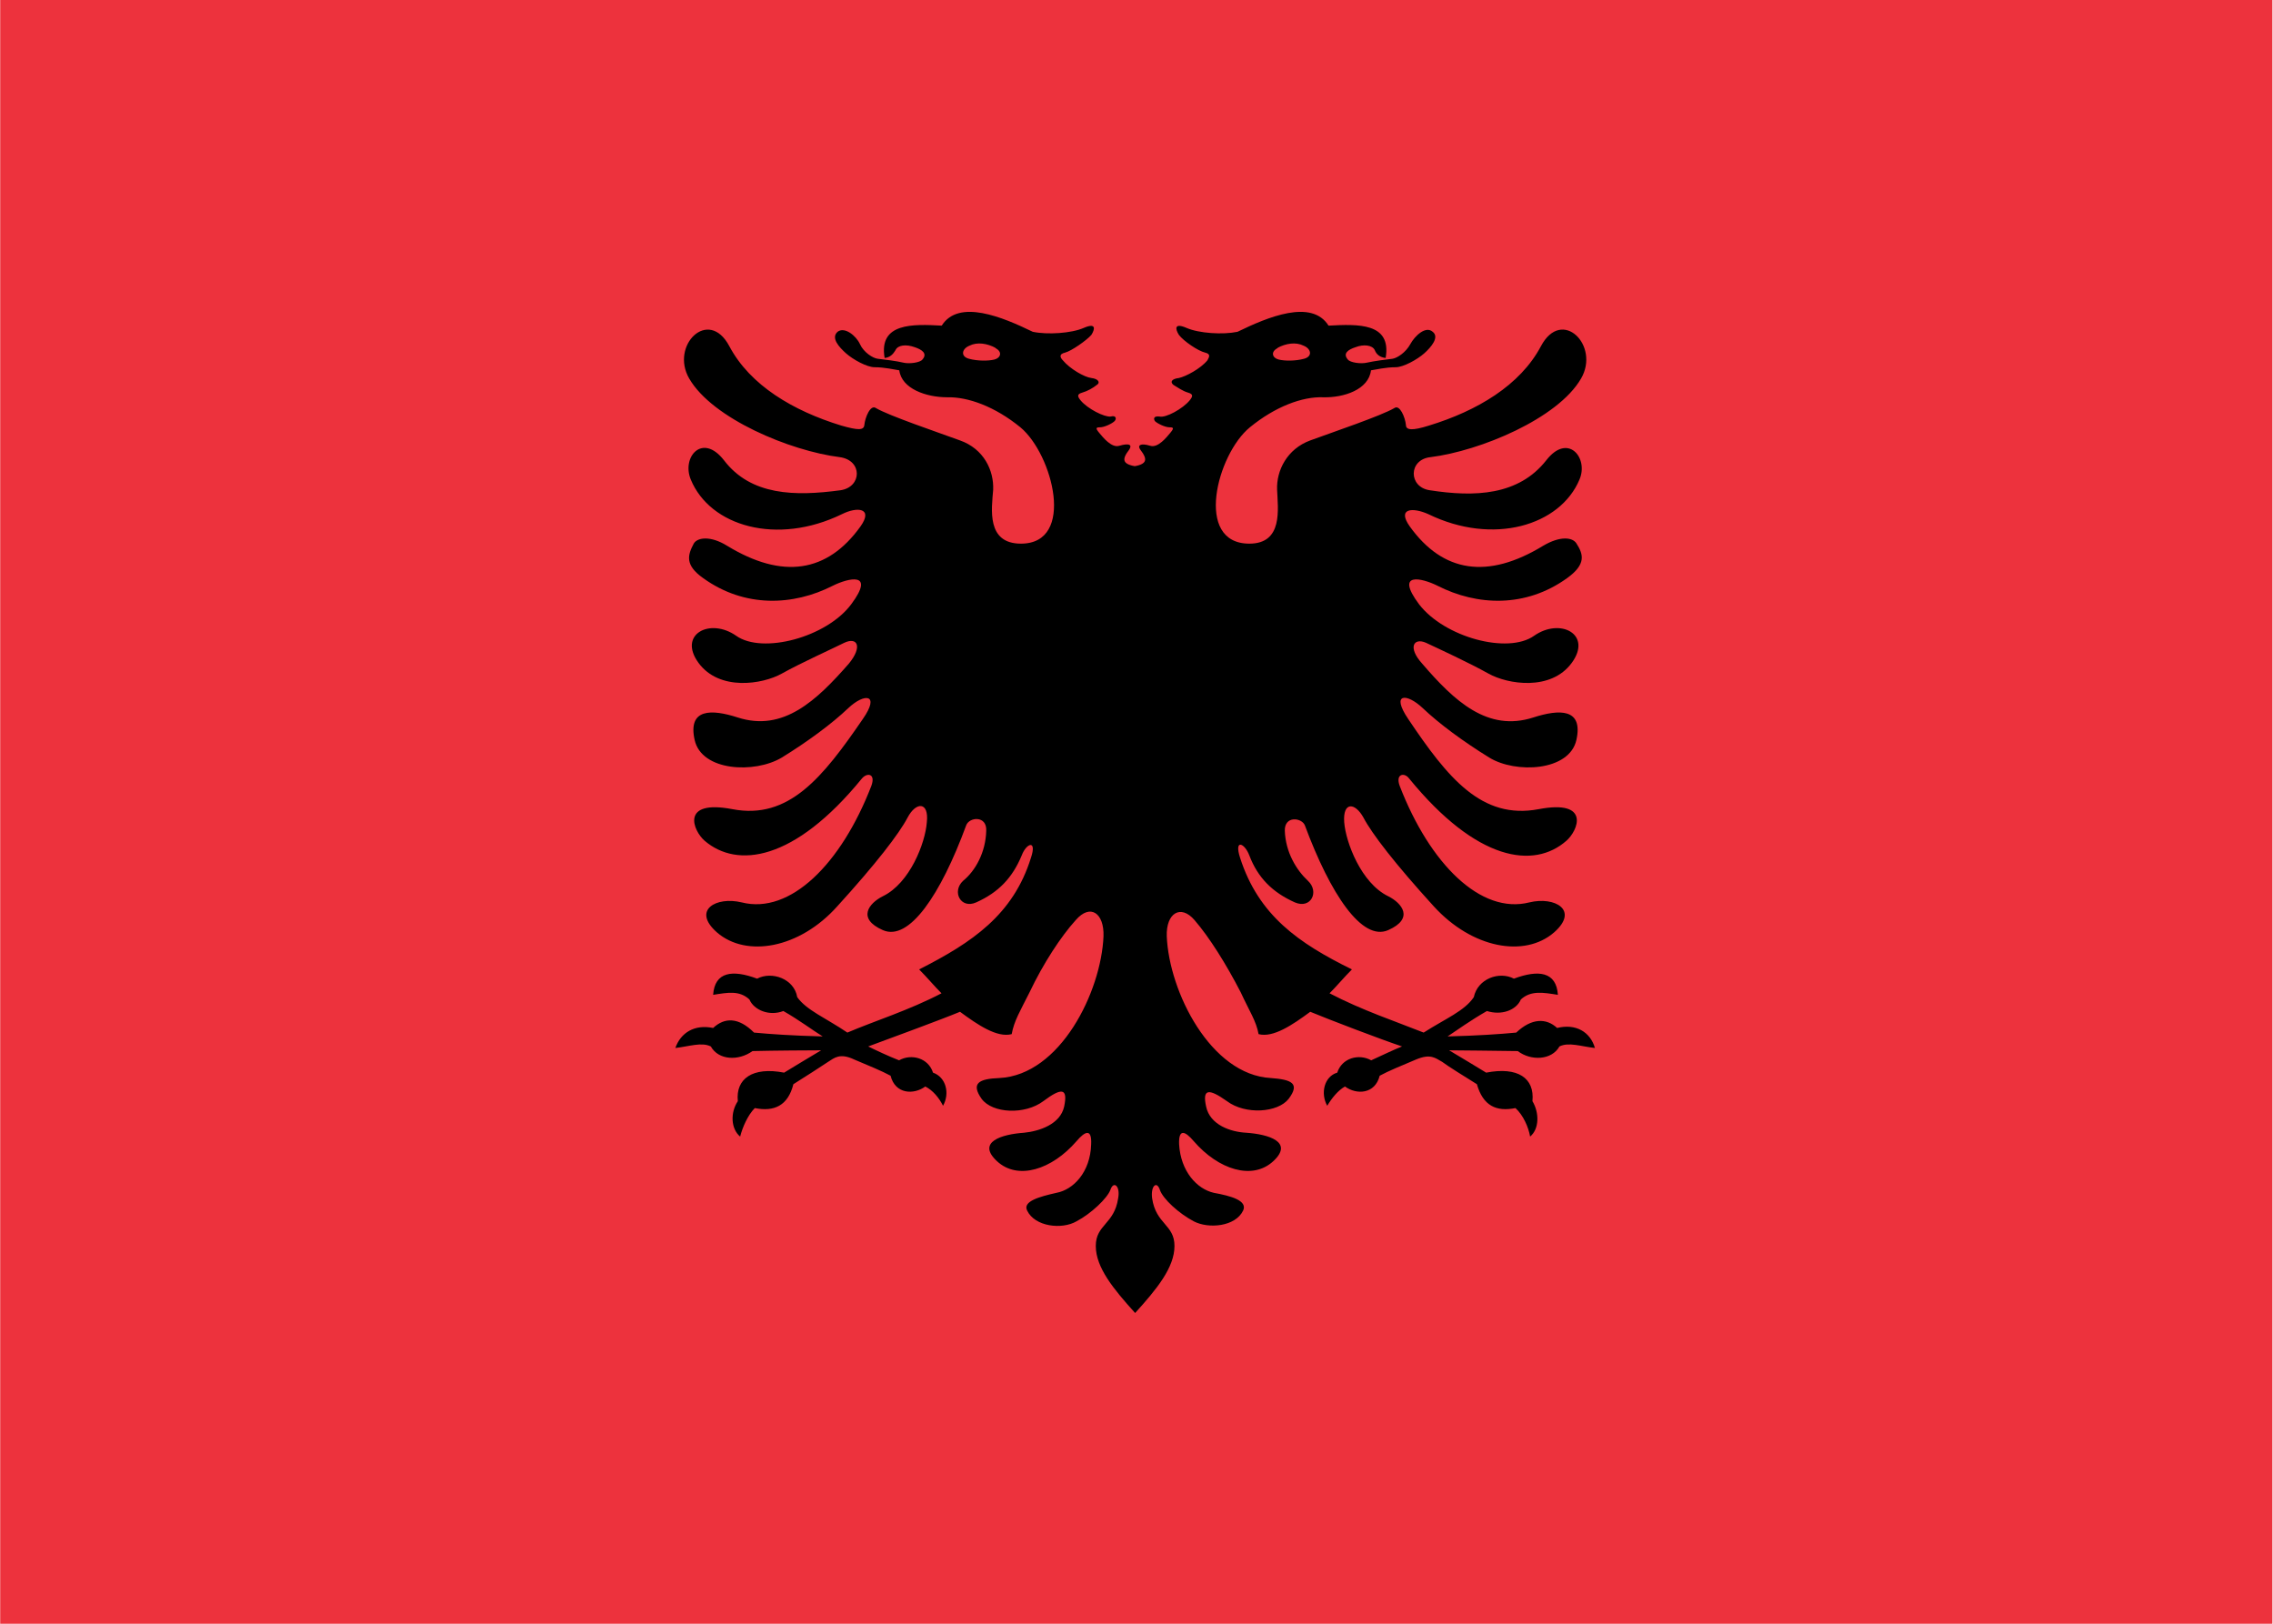 <?xml version="1.0" encoding="UTF-8"?>
<!-- Creator: CorelDRAW -->
<svg width="700" height="500" fill-rule="evenodd" version="1.1" viewBox="0 0 7.778 5.556" xmlns="http://www.w3.org/2000/svg" xmlns:cc="http://creativecommons.org/ns#" xmlns:dc="http://purl.org/dc/elements/1.1/" xmlns:rdf="http://www.w3.org/1999/02/22-rdf-syntax-ns#">
  <defs>
    <style type="text/css">.fil0 {fill:#ED323D;fill-rule:nonzero}
    .fil1 {fill:black;fill-rule:nonzero}</style>
  </defs>
  <polygon class="fil0" transform="matrix(2.779 0 0 2.779 .006 -.014)" points="-0.002 0.005 -0.002 2.005 2.796 2.005 2.796 0.005" fill="#ce1126" fill-rule="nonzero"/>
  <g transform="matrix(2.64 0 0 2.636 .234 .102)" fill-rule="nonzero">
    <path class="fil1" d="m1.385 0.567c-0.019-0.003-0.02-0.009-0.01-0.022 0.004-0.006 7.717e-4 -0.009-0.013-0.005-0.01 0.003-0.021-0.011-0.026-0.017-0.005-0.006-0.004-0.007 0.001-0.007 0.006 0 0.016-0.005 0.019-0.008 0.003-0.003 0.002-0.008-0.005-0.006-0.008 0.001-0.03-0.01-0.039-0.021-0.004-0.005-0.005-0.008 0.002-0.01 0.007-0.002 0.014-0.006 0.019-0.01 0.005-0.003 0.002-0.008-0.007-0.009-0.009-0.001-0.028-0.012-0.037-0.023-0.003-0.003-0.006-0.008 0.003-0.01 0.008-0.002 0.028-0.016 0.034-0.023 0.005-0.008 0.006-0.016-0.01-0.009-0.016 0.007-0.047 0.009-0.066 0.005-0.039-0.019-0.096-0.043-0.118-0.008-0.037-0.002-0.082-0.004-0.074 0.042 0.007-6.8504e-4 0.011-0.005 0.014-0.01 0.003-0.007 0.014-0.008 0.025-0.004 0.009 0.003 0.017 0.008 0.01 0.016-0.003 0.004-0.017 0.006-0.025 0.004-0.008-0.002-0.024-0.004-0.033-0.005-0.006-6.8898e-4 -0.018-0.008-0.023-0.019-0.005-0.011-0.02-0.023-0.029-0.016-0.009 0.008 0.002 0.02 0.011 0.028 0.009 0.008 0.027 0.018 0.037 0.018 0.013 0 0.025 0.003 0.032 0.004 0.003 0.024 0.035 0.035 0.062 0.035 0.027-6.8504e-4 0.062 0.012 0.095 0.039 0.042 0.035 0.072 0.151 6.889e-4 0.151-0.045 0-0.038-0.045-0.036-0.07 0.001-0.025-0.012-0.053-0.043-0.064-0.03-0.011-0.092-0.032-0.109-0.042-0.007-0.005-0.014 0.012-0.015 0.022-7.008e-4 0.007-0.008 0.007-0.03 6.8504e-4 -0.062-0.019-0.118-0.052-0.145-0.103-0.027-0.051-0.077-8.6221e-4 -0.052 0.042 0.03 0.052 0.131 0.094 0.195 0.102 0.03 0.004 0.029 0.039 0.001 0.043-0.059 0.008-0.116 0.007-0.151-0.039-0.028-0.036-0.055-0.004-0.043 0.025 0.025 0.061 0.112 0.086 0.196 0.045 0.02-0.01 0.041-0.008 0.024 0.016-0.043 0.06-0.101 0.069-0.173 0.025-0.021-0.013-0.038-0.011-0.043-0.003-0.008 0.015-0.012 0.028 0.012 0.045 0.054 0.039 0.117 0.036 0.168 0.01 0.02-0.01 0.056-0.019 0.024 0.024-0.032 0.043-0.115 0.065-0.149 0.041-0.034-0.024-0.076-0.002-0.049 0.035 0.027 0.037 0.083 0.028 0.108 0.014 0.025-0.014 0.065-0.032 0.081-0.04 0.017-0.008 0.024 0.005 0.006 0.027-0.042 0.048-0.085 0.089-0.144 0.07-0.034-0.011-0.065-0.012-0.056 0.029 0.009 0.041 0.078 0.044 0.113 0.023 0.034-0.021 0.065-0.044 0.086-0.064 0.021-0.02 0.042-0.019 0.019 0.014-0.052 0.076-0.096 0.131-0.169 0.117-0.068-0.013-0.051 0.028-0.036 0.041 0.042 0.036 0.116 0.027 0.204-0.081 0.007-0.008 0.018-0.006 0.012 0.01-0.039 0.101-0.105 0.167-0.168 0.151-0.033-0.008-0.065 0.01-0.032 0.039 0.038 0.033 0.107 0.021 0.156-0.034 0.05-0.055 0.08-0.094 0.091-0.115 0.011-0.021 0.028-0.021 0.025 0.006-0.002 0.027-0.022 0.079-0.057 0.096-0.018 0.009-0.034 0.029 0 0.044 0.034 0.015 0.075-0.046 0.108-0.136 0.004-0.011 0.027-0.013 0.026 0.007-6.889e-4 0.028-0.014 0.052-0.03 0.065-0.015 0.014-0.003 0.037 0.017 0.028 0.029-0.013 0.047-0.032 0.059-0.061 0.006-0.016 0.02-0.021 0.012 0.003-0.023 0.074-0.076 0.11-0.145 0.145 0.01 0.01 0.02 0.022 0.029 0.031-0.042 0.022-0.087 0.036-0.122 0.051-0.028-0.019-0.053-0.029-0.065-0.046-0.004-0.024-0.033-0.034-0.052-0.024-0.032-0.012-0.055-0.009-0.057 0.021 0.019-0.003 0.034-0.006 0.047 0.006 0.006 0.014 0.026 0.022 0.044 0.015 0.021 0.012 0.038 0.025 0.051 0.033-0.039-0.001-0.068-0.003-0.089-0.005-0.02-0.02-0.038-0.02-0.053-0.006-0.024-0.005-0.042 0.006-0.049 0.026 0.018-0.002 0.034-0.008 0.046-0.002 0.01 0.018 0.036 0.019 0.054 0.006 0.026-7.008e-4 0.077-0.001 0.089-0.001-0.017 0.01-0.038 0.023-0.048 0.029-0.041-0.008-0.063 0.008-0.06 0.037-0.01 0.015-0.009 0.036 0.003 0.046 0.003-0.012 0.01-0.028 0.019-0.037 0.025 0.005 0.043-0.003 0.05-0.031 0.016-0.01 0.036-0.023 0.045-0.029 0.008-0.005 0.015-0.012 0.034-0.003 0.019 0.008 0.036 0.015 0.047 0.021 0.006 0.024 0.03 0.025 0.045 0.014 0.01 0.005 0.018 0.015 0.023 0.025 0.009-0.016 0.004-0.037-0.013-0.043-0.006-0.019-0.028-0.025-0.044-0.016-0.013-0.005-0.032-0.014-0.04-0.018 0.027-0.01 0.095-0.035 0.119-0.045 0.023 0.017 0.048 0.034 0.067 0.029 0.003-0.017 0.011-0.03 0.023-0.054 0.018-0.038 0.041-0.073 0.06-0.094 0.019-0.022 0.037-0.009 0.036 0.021-0.003 0.072-0.056 0.18-0.135 0.184-0.027 0.001-0.037 0.007-0.023 0.027 0.014 0.019 0.056 0.021 0.08 0.003 0.024-0.018 0.032-0.017 0.027 0.007-0.005 0.023-0.032 0.032-0.052 0.034-0.029 0.002-0.062 0.012-0.035 0.037 0.027 0.025 0.071 0.011 0.103-0.026 0.011-0.013 0.02-0.017 0.019 0.004-0.001 0.036-0.023 0.059-0.045 0.063-0.022 0.005-0.044 0.011-0.038 0.023 0.01 0.021 0.045 0.025 0.064 0.014 0.019-0.01 0.04-0.03 0.044-0.041 0.004-0.012 0.013-0.005 0.01 0.011-0.005 0.034-0.029 0.034-0.029 0.062 0 0.028 0.023 0.056 0.051 0.087 0.028-0.031 0.051-0.059 0.051-0.087 0-0.028-0.024-0.028-0.029-0.062-0.002-0.016 0.006-0.023 0.01-0.011 0.004 0.012 0.025 0.031 0.044 0.041 0.019 0.01 0.054 0.007 0.064-0.014 0.006-0.013-0.016-0.019-0.038-0.023-0.022-0.005-0.043-0.028-0.045-0.063-8.071e-4 -0.021 0.008-0.017 0.019-0.004 0.032 0.037 0.076 0.051 0.103 0.026 0.027-0.025-0.006-0.035-0.035-0.037-0.02-0.001-0.047-0.01-0.052-0.034-0.005-0.023 0.003-0.024 0.027-0.007 0.024 0.018 0.066 0.015 0.08-0.003 0.015-0.02 0.004-0.025-0.023-0.027-0.078-0.004-0.132-0.112-0.135-0.184-0.001-0.03 0.018-0.042 0.036-0.021 0.019 0.022 0.041 0.057 0.06 0.094 0.011 0.024 0.02 0.037 0.023 0.054 0.019 0.005 0.044-0.012 0.067-0.029 0.024 0.01 0.092 0.036 0.119 0.045-0.008 0.003-0.027 0.012-0.04 0.018-0.016-0.009-0.038-0.003-0.044 0.016-0.017 0.005-0.022 0.027-0.013 0.043 0.006-0.01 0.014-0.02 0.023-0.025 0.015 0.011 0.039 0.01 0.045-0.014 0.011-0.006 0.028-0.013 0.047-0.021 0.019-0.008 0.025-0.002 0.034 0.003 0.008 0.006 0.029 0.019 0.045 0.029 0.008 0.028 0.025 0.036 0.05 0.031 0.01 0.009 0.017 0.025 0.019 0.037 0.012-0.01 0.012-0.031 0.003-0.046 0.003-0.03-0.019-0.045-0.06-0.037-0.01-0.006-0.031-0.019-0.048-0.029 0.012 0 0.063 6.851e-4 0.089 0.001 0.017 0.013 0.044 0.012 0.054-0.006 0.012-0.006 0.028 0 0.046 0.002-0.006-0.021-0.025-0.032-0.049-0.026-0.014-0.013-0.033-0.013-0.053 0.006-0.021 0.002-0.05 0.004-0.089 0.005 0.012-0.008 0.03-0.021 0.051-0.033 0.019 0.006 0.038-0.001 0.044-0.015 0.013-0.012 0.029-0.009 0.048-0.006-0.002-0.03-0.025-0.033-0.057-0.021-0.019-0.01-0.047 0-0.052 0.024-0.012 0.018-0.037 0.028-0.065 0.046-0.035-0.014-0.08-0.029-0.122-0.051 0.009-0.009 0.019-0.021 0.029-0.031-0.069-0.034-0.121-0.07-0.145-0.145-0.008-0.025 0.006-0.019 0.012-0.003 0.011 0.029 0.03 0.048 0.059 0.061 0.021 0.009 0.032-0.014 0.017-0.028-0.015-0.014-0.029-0.037-0.03-0.065-4.921e-4 -0.02 0.022-0.017 0.026-0.007 0.033 0.089 0.074 0.151 0.108 0.136 0.034-0.015 0.018-0.035 0-0.044-0.035-0.017-0.055-0.07-0.057-0.096-0.002-0.027 0.014-0.026 0.025-0.006 0.011 0.021 0.041 0.06 0.091 0.115 0.05 0.055 0.118 0.067 0.156 0.034 0.033-0.029 0.001-0.047-0.032-0.039-0.063 0.016-0.129-0.05-0.168-0.151-0.006-0.016 0.006-0.018 0.012-0.01 0.088 0.108 0.162 0.118 0.204 0.081 0.015-0.013 0.032-0.054-0.036-0.041-0.074 0.014-0.118-0.041-0.169-0.117-0.023-0.034-0.002-0.034 0.019-0.014 0.021 0.02 0.052 0.043 0.086 0.064 0.034 0.021 0.104 0.018 0.113-0.023 0.009-0.041-0.022-0.04-0.056-0.029-0.059 0.019-0.102-0.021-0.144-0.07-0.019-0.021-0.011-0.034 0.005-0.027 0.017 0.008 0.056 0.026 0.081 0.04 0.025 0.014 0.081 0.023 0.108-0.014 0.027-0.037-0.015-0.059-0.049-0.035-0.034 0.024-0.116 0.002-0.149-0.041-0.032-0.043 0.004-0.034 0.024-0.024 0.051 0.026 0.114 0.029 0.168-0.01 0.025-0.018 0.021-0.031 0.012-0.045-0.005-0.008-0.021-0.01-0.043 0.003-0.072 0.044-0.13 0.035-0.173-0.025-0.017-0.024 0.004-0.025 0.024-0.016 0.084 0.041 0.171 0.015 0.196-0.045 0.012-0.028-0.015-0.061-0.043-0.025-0.036 0.046-0.093 0.048-0.151 0.039-0.028-0.004-0.028-0.04 0.001-0.043 0.064-0.008 0.165-0.05 0.195-0.102 0.025-0.043-0.025-0.093-0.052-0.042-0.027 0.051-0.083 0.084-0.145 0.103-0.022 0.007-0.03 0.006-0.03-6.8504e-4 -9.921e-4 -0.01-0.008-0.027-0.015-0.022-0.017 0.01-0.079 0.031-0.109 0.042-0.03 0.011-0.044 0.039-0.043 0.064 0.001 0.025 0.008 0.07-0.036 0.07-0.072 0-0.042-0.116 7.008e-4 -0.151 0.033-0.027 0.068-0.04 0.095-0.039 0.027 6.8504e-4 0.059-0.01 0.062-0.035 0.007-0.001 0.019-0.004 0.032-0.004 0.01 0 0.028-0.01 0.037-0.018 0.009-0.008 0.02-0.021 0.011-0.028-0.009-0.008-0.023 0.005-0.029 0.016-0.006 0.011-0.017 0.018-0.023 0.019-0.009 0.001-0.024 0.003-0.033 0.005-0.008 0.002-0.022 0-0.025-0.004-0.007-0.008 6.85e-4 -0.013 0.01-0.016 0.01-0.004 0.022-0.003 0.025 0.004 0.002 0.005 0.006 0.009 0.014 0.01 0.008-0.046-0.036-0.044-0.074-0.042-0.022-0.035-0.079-0.011-0.118 0.008-0.019 0.004-0.05 0.002-0.066-0.005-0.016-0.007-0.015 0.001-0.01 0.009 0.006 0.008 0.025 0.021 0.034 0.023 0.008 0.002 0.005 0.006 0.003 0.01-0.009 0.011-0.028 0.021-0.037 0.023-0.009 0.001-0.012 0.005-0.007 0.009 0.005 0.003 0.012 0.008 0.019 0.01 0.007 0.002 0.006 0.005 0.002 0.01-0.009 0.011-0.031 0.023-0.039 0.021-0.008-0.001-0.008 0.003-0.006 0.006 0.003 0.003 0.013 0.008 0.019 0.008 0.005 0 0.006 0.001 0.001 0.007-0.005 0.006-0.016 0.02-0.026 0.017-0.013-0.004-0.017-5.2362e-4 -0.013 0.005 0.01 0.013 0.009 0.019-0.01 0.022z"/>
    <path class="fil0" d="m1.202 0.413c-0.011-0.006-0.024-0.008-0.034-0.003-0.01 0.004-0.012 0.014-6.929e-4 0.017 0.011 0.003 0.025 0.003 0.033 0.001 0.008-0.002 0.011-0.01 0.001-0.015z" fill="#ce1126"/>
    <path class="fil0" d="m1.567 0.413c0.011-0.006 0.024-0.008 0.034-0.003 0.01 0.004 0.012 0.014 6.85e-4 0.017-0.011 0.003-0.025 0.003-0.033 0.001-0.008-0.002-0.011-0.01-0.001-0.015z" fill="#ce1126"/>
  </g>
</svg>
